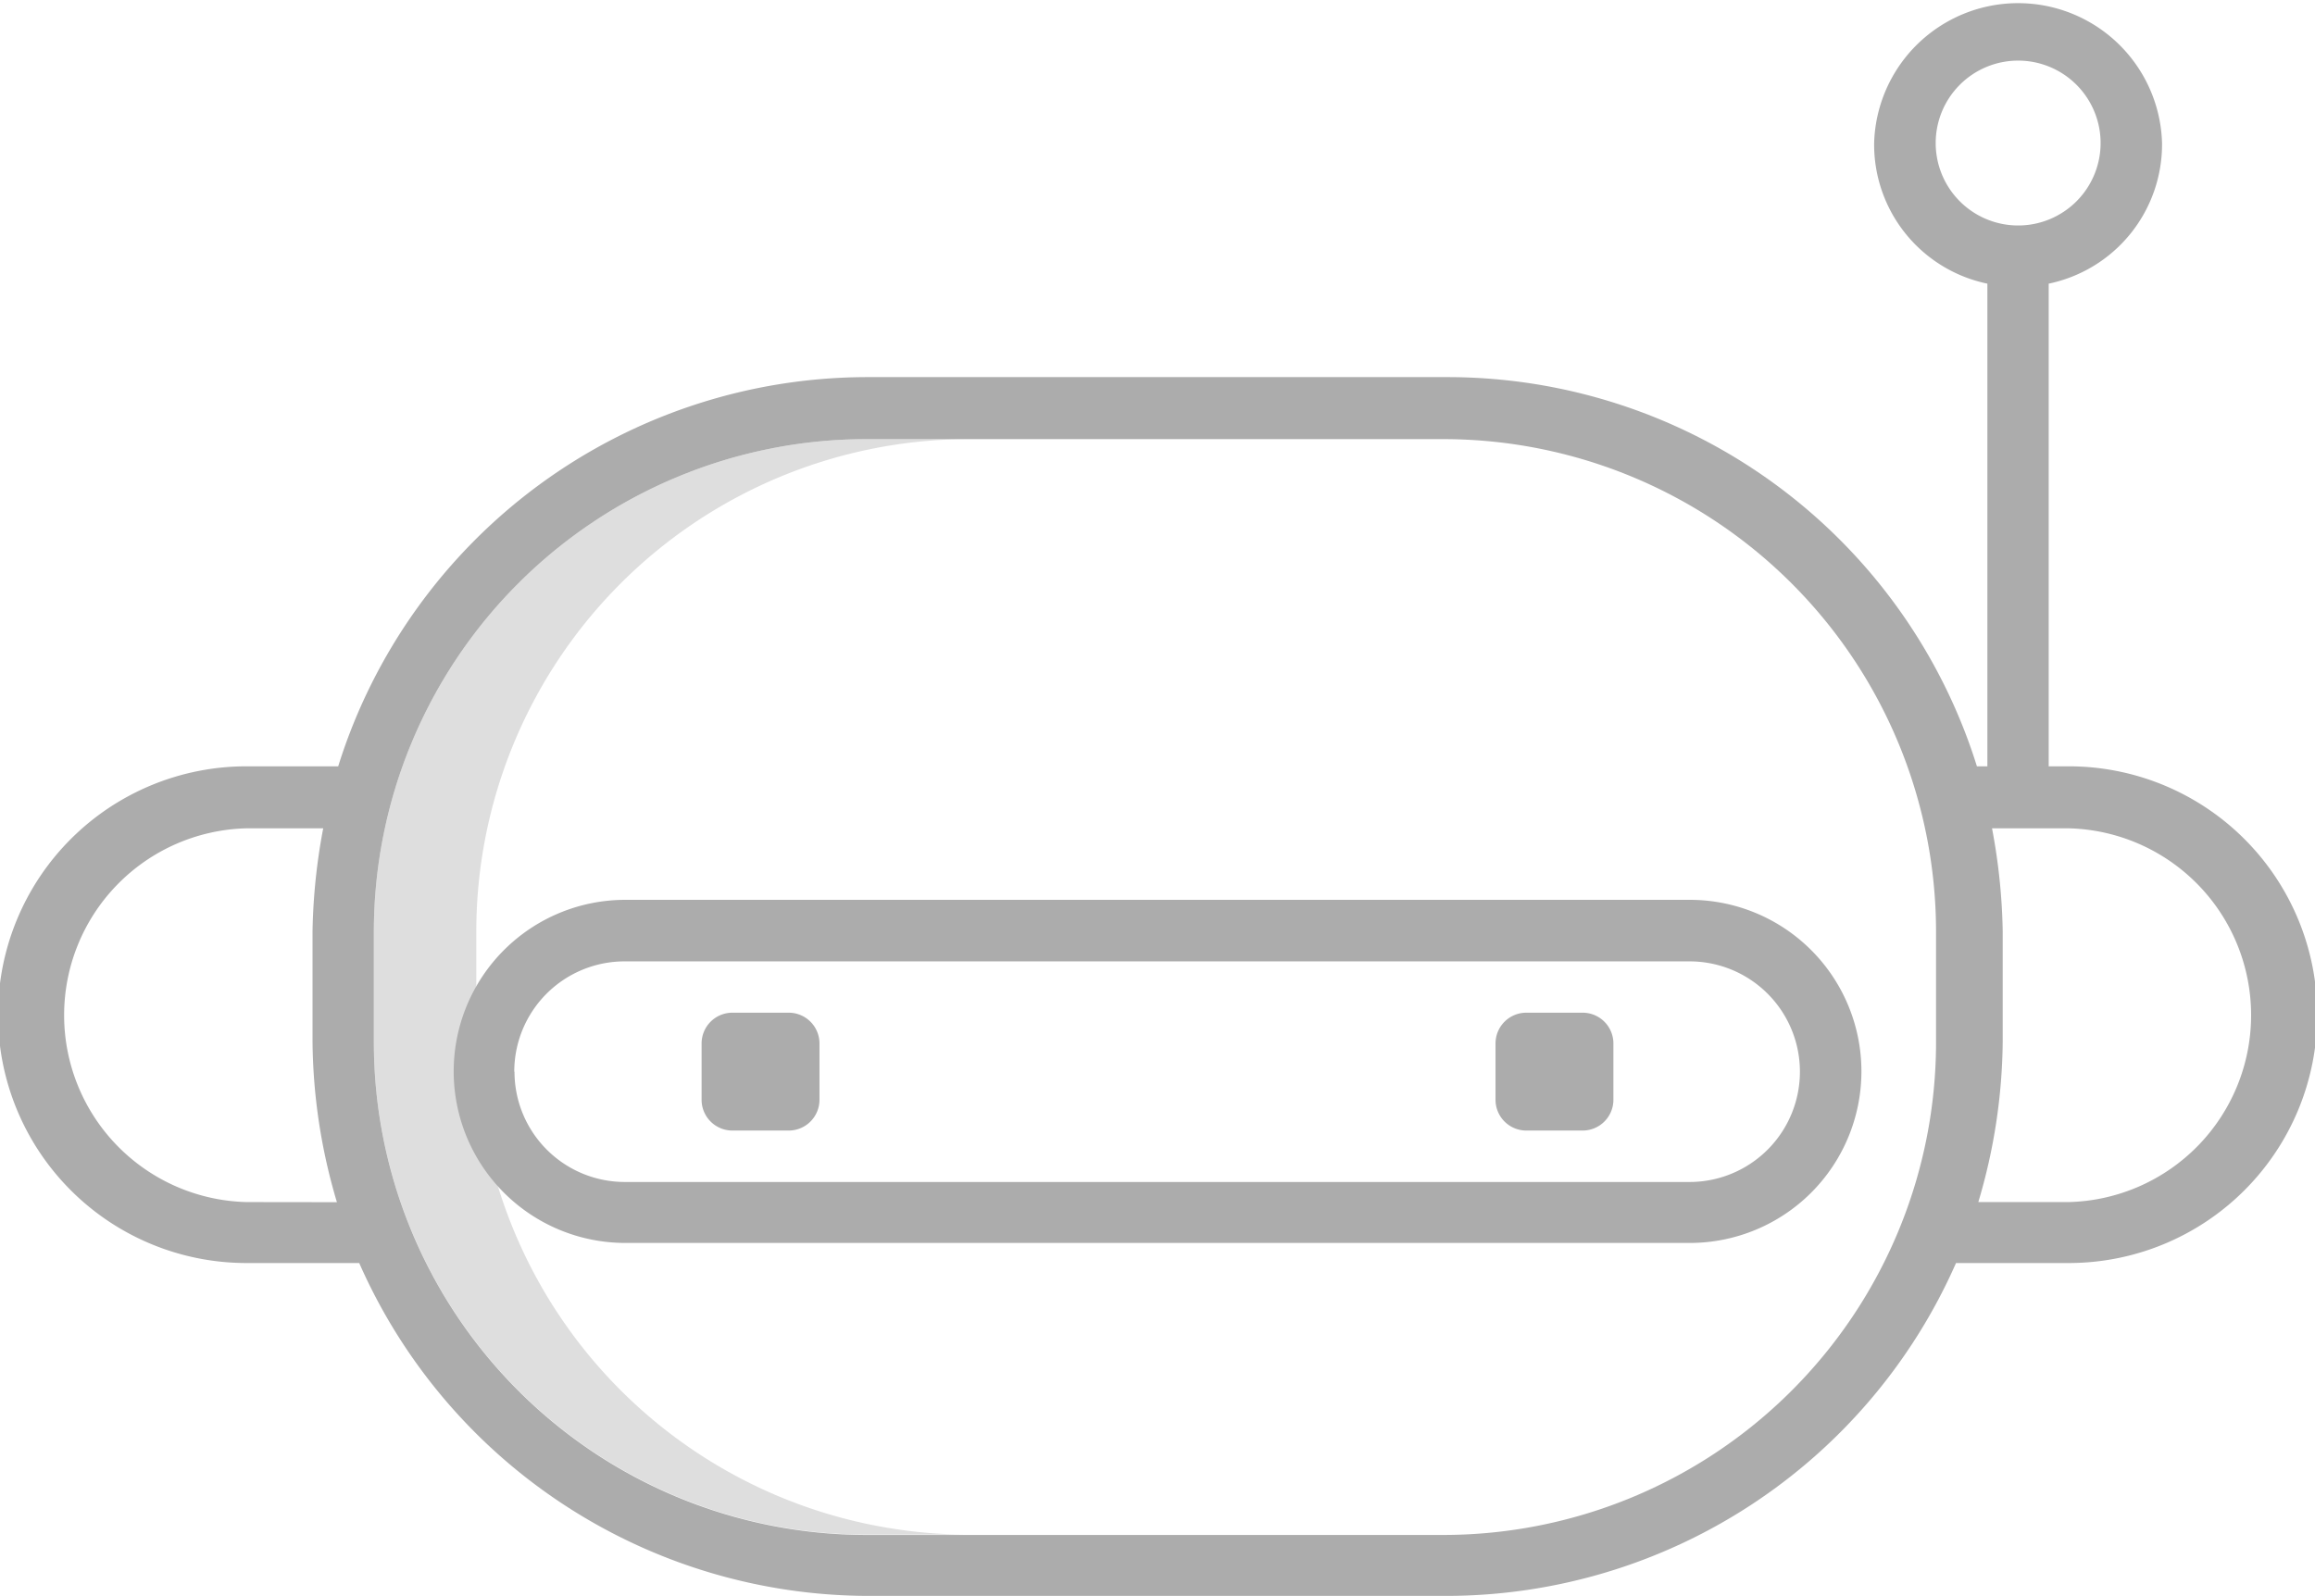<svg xmlns="http://www.w3.org/2000/svg" id="_1766841" width="19.933" height="13.749" viewBox="0 0 19.933 13.749">
    <defs>
        <style>
            .cls-2{fill:#acacac}
        </style>
    </defs>
    <path id="Path_7159" fill="#acacac" d="M73.882 90.959v-.95a4.244 4.244 0 0 1 4.244-4.244h-.882A4.244 4.244 0 0 0 73 90.01v.95a4.244 4.244 0 0 0 4.244 4.24h.882a4.244 4.244 0 0 1-4.244-4.241zm0 0" opacity="0.4" transform="translate(-69.781 -81.983)"/>
    <path id="Path_7160" d="M17.812 6.6h-.172V2.443a1.226 1.226 0 0 0 .976-1.211 1.24 1.24 0 0 0-2.479 0 1.224 1.224 0 0 0 .975 1.211V6.6h-.09a4.776 4.776 0 0 0-4.563-3.352H7.475A4.776 4.776 0 0 0 2.912 6.6h-.79a2.139 2.139 0 0 0 0 4.278h.971a4.8 4.8 0 0 0 4.383 2.867h4.983a4.8 4.8 0 0 0 4.383-2.867h.971a2.139 2.139 0 0 0 0-4.278zm-1.145-5.368a.71.71 0 1 1 .71.71.71.71 0 0 1-.71-.71zM2.122 10.353a1.61 1.61 0 0 1 0-3.219h.661a5.182 5.182 0 0 0-.092.887v.952a4.96 4.96 0 0 0 .21 1.381zM16.67 8.976a4.244 4.244 0 0 1-4.244 4.244H7.463a4.244 4.244 0 0 1-4.244-4.244v-.95a4.244 4.244 0 0 1 4.244-4.244h4.963a4.244 4.244 0 0 1 4.244 4.244zm1.142 1.377h-.778a4.96 4.96 0 0 0 .21-1.381v-.951a5.182 5.182 0 0 0-.092-.887h.661a1.61 1.61 0 0 1 0 3.219zm0 0" class="cls-2"/>
    <g id="Group_8282" transform="translate(3.906 7.751)">
        <path id="Path_7161" d="M99.222 178.72a1.477 1.477 0 1 0 0-2.955h-9.166a1.477 1.477 0 0 0 0 2.955zM89.1 177.243a.95.95 0 0 1 .954-.948h9.166a.948.948 0 1 1 0 1.9h-9.164a.95.95 0 0 1-.954-.948zm0 0" class="cls-2" transform="translate(-88.578 -175.766)"/>
        <path id="Path_7162" d="M137.265 197.766h.485a.265.265 0 0 1 .265.265v.485a.265.265 0 0 1-.265.265h-.485a.265.265 0 0 1-.265-.265v-.485a.265.265 0 0 1 .265-.265zm0 0" class="cls-2" transform="translate(-134.865 -196.795)"/>
        <path id="Path_7163" d="M292.265 197.766h.485a.265.265 0 0 1 .265.265v.485a.265.265 0 0 1-.265.265h-.485a.265.265 0 0 1-.265-.265v-.485a.265.265 0 0 1 .265-.265zm0 0" class="cls-2" transform="translate(-283.029 -196.795)"/>
    </g>
</svg>
